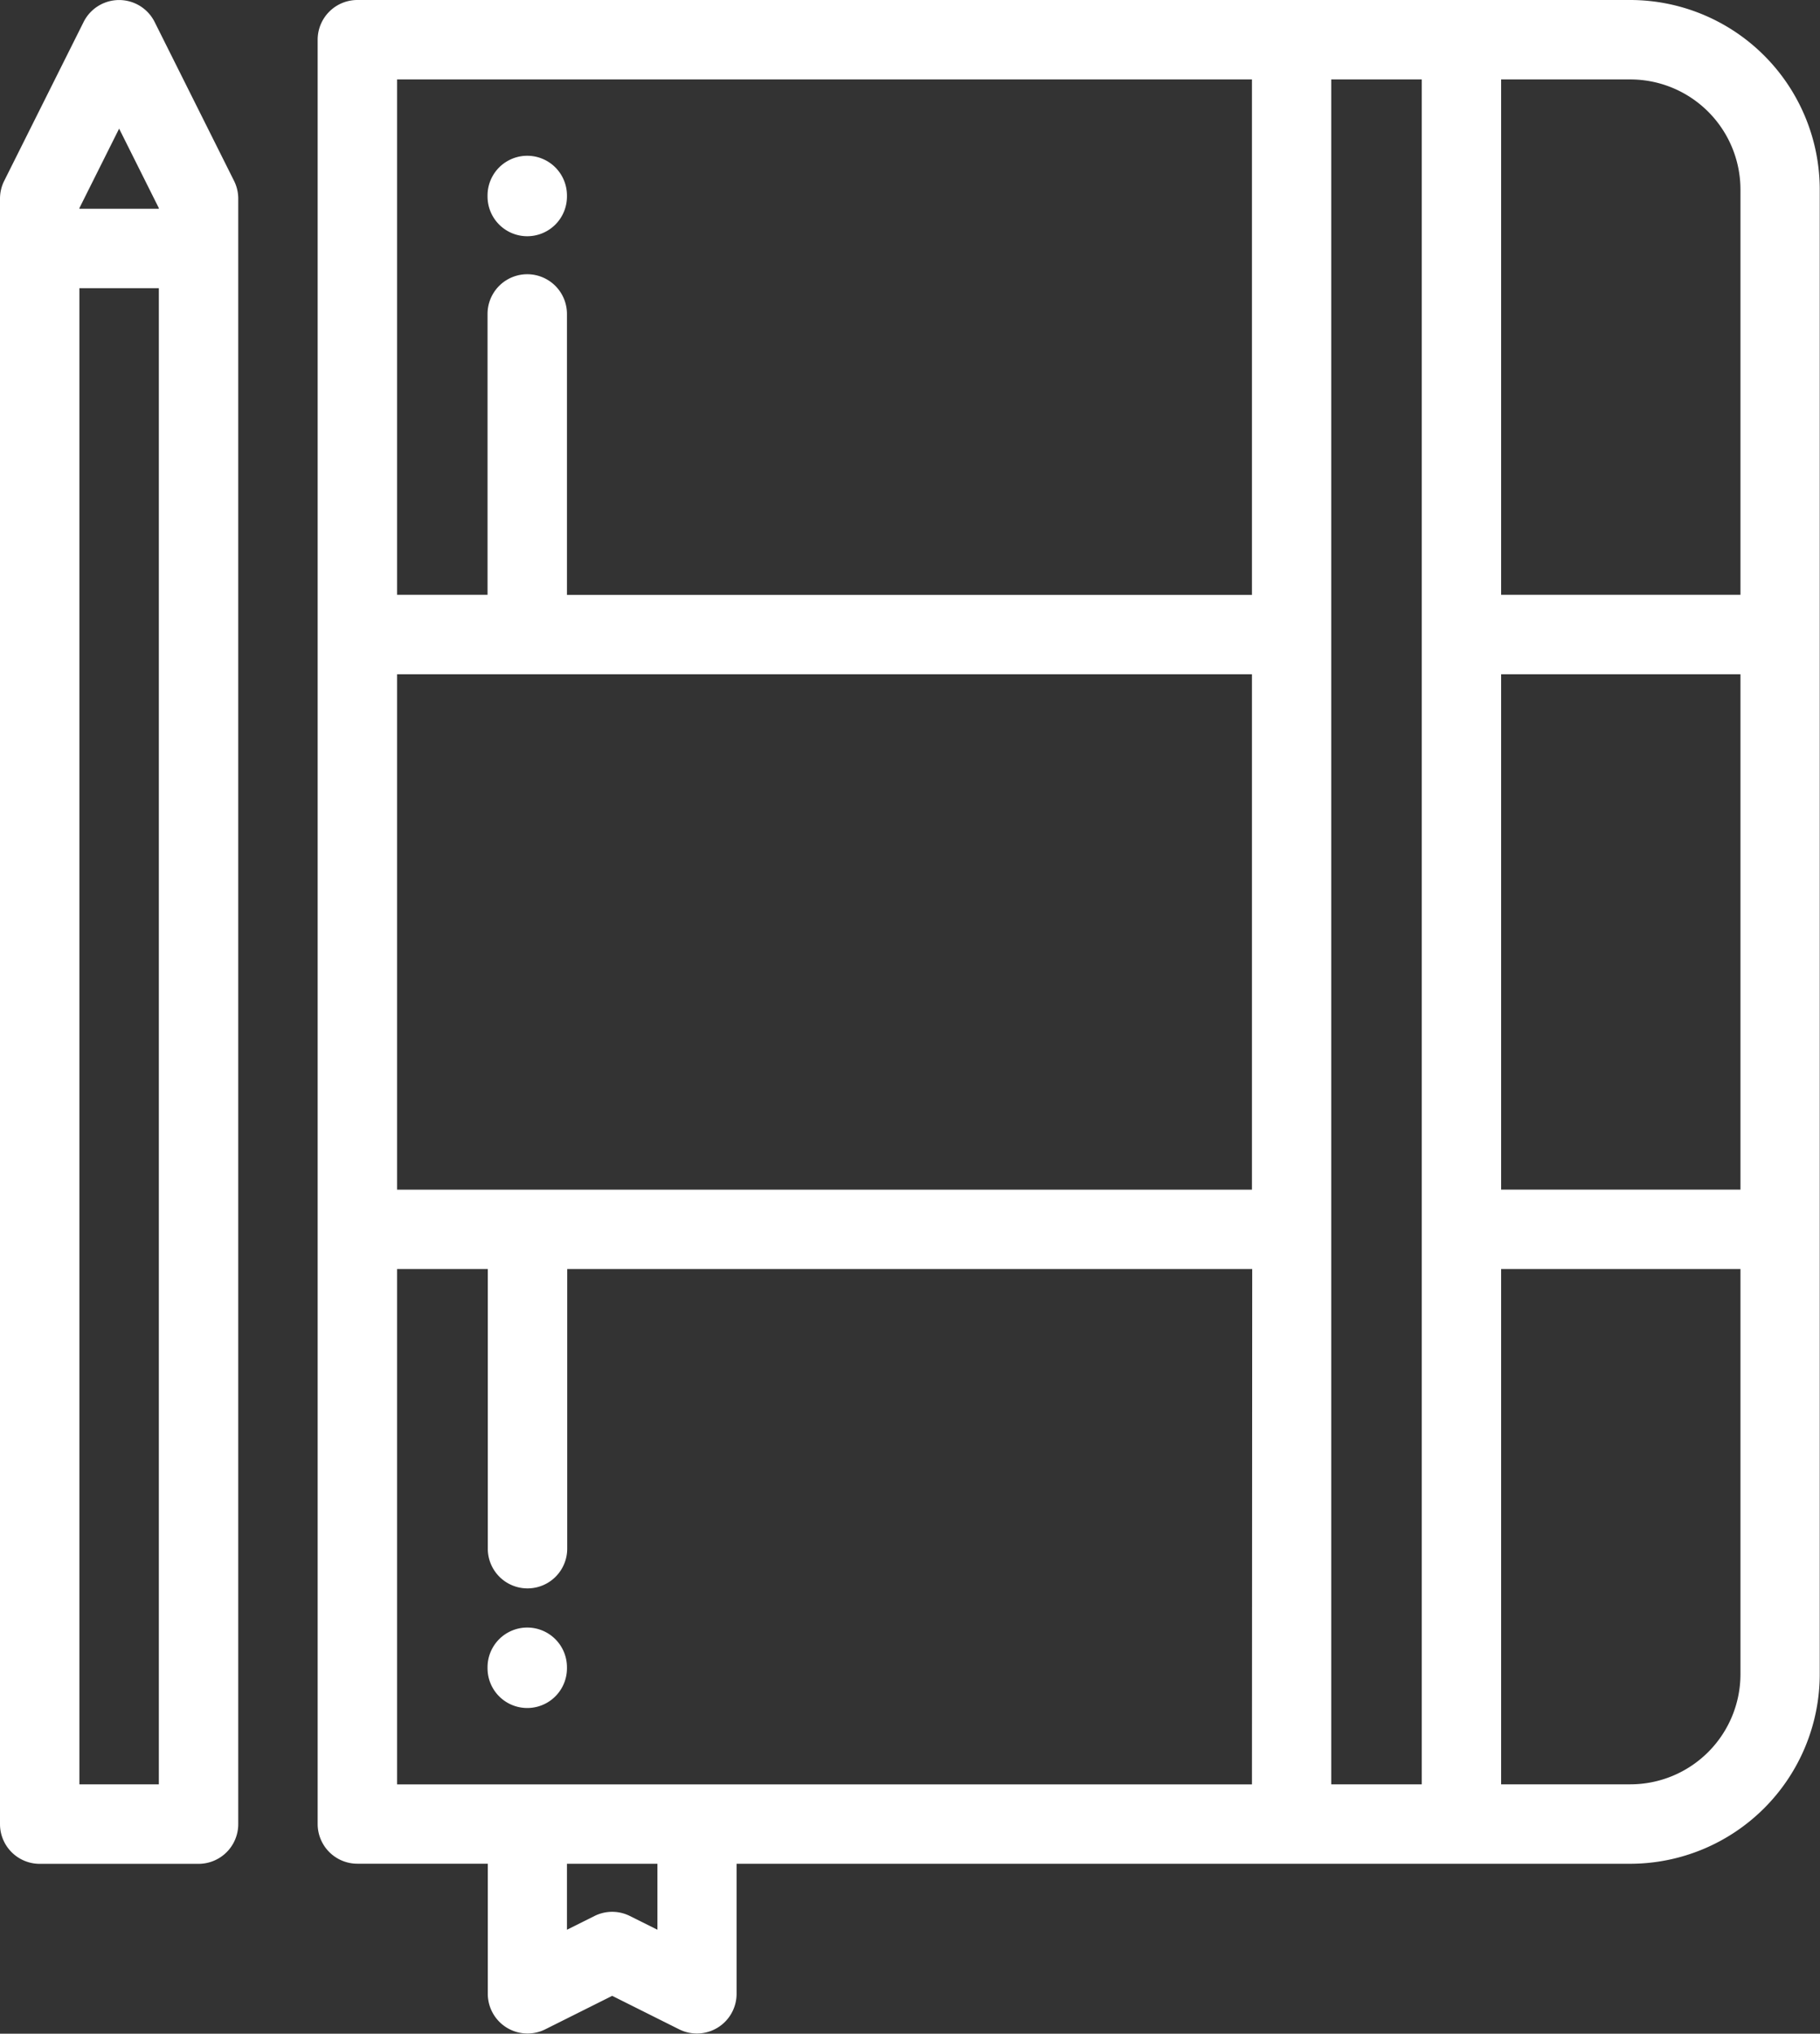 <svg xmlns="http://www.w3.org/2000/svg" width="28.647" height="32" viewBox="0 0 28.647 32">
  <rect x="0" y="0" width="28.647" height="32" fill="#333333" stroke="none"/>
  <defs>
    <style>
      .cls-1 {
        fill: #fff;
      }
    </style>
  </defs>
  <g id="sketchbook" transform="translate(-26.821)">
    <g id="Group_74" data-name="Group 74" transform="translate(26.821)">
      <g id="Group_73" data-name="Group 73" transform="translate(0)">
        <path id="Path_87" data-name="Path 87" class="cls-1" d="M127.487,0h-20.04a.625.625,0,0,0-.625.625V28.7a.625.625,0,0,0,.625.625H109.5v2.049a.625.625,0,0,0,.9.559l1.058-.529,1.058.529a.625.625,0,0,0,.9-.559V29.326h14.067a2.986,2.986,0,0,0,2.982-2.982V2.983A2.986,2.986,0,0,0,127.487,0ZM111.458,30.082a.624.624,0,0,0-.279.066l-.433.216V29.326h1.424v1.038l-.433-.216A.623.623,0,0,0,111.458,30.082Zm10.07-2.005H108.072V19.968H109.5v4.4a.625.625,0,1,0,1.25,0v-4.4h10.782Zm0-9.358H108.072V10.609h13.456Zm0-9.359H110.746V4.94a.625.625,0,0,0-1.25,0V9.359h-1.424V1.25h13.456ZM124.2,28.076h-1.424V1.25H124.2Zm5.017-1.732a1.734,1.734,0,0,1-1.732,1.732h-2.035V19.968h3.767Zm0-7.626h-3.767V10.609h3.767Zm0-9.359h-3.767V1.25h2.035a1.734,1.734,0,0,1,1.732,1.732Z" transform="translate(-101.822)"/>
        <path id="Path_88" data-name="Path 88" class="cls-1" d="M150.23,409.75a.625.625,0,0,0-.625.625v.016a.625.625,0,0,0,1.25,0v-.016A.625.625,0,0,0,150.23,409.75Z" transform="translate(-141.931 -384.141)"/>
        <path id="Path_89" data-name="Path 89" class="cls-1" d="M150.23,40.487a.625.625,0,0,0,.625-.625v-.016a.625.625,0,0,0-1.25,0v.016A.625.625,0,0,0,150.23,40.487Z" transform="translate(-141.931 -36.77)"/>
        <path id="Path_90" data-name="Path 90" class="cls-1" d="M29.255.353a.625.625,0,0,0-1.118,0l-1.25,2.5a.625.625,0,0,0-.066.279V28.709a.625.625,0,0,0,.625.625h2.5a.625.625,0,0,0,.625-.625V3.133a.624.624,0,0,0-.066-.28Zm.066,27.73h-1.25V4.542h1.25Zm0-24.791h-1.25V3.281l.625-1.25.625,1.25Z" transform="translate(-26.821 -0.007)"/>
      </g>
    </g>
  </g>
</svg>
